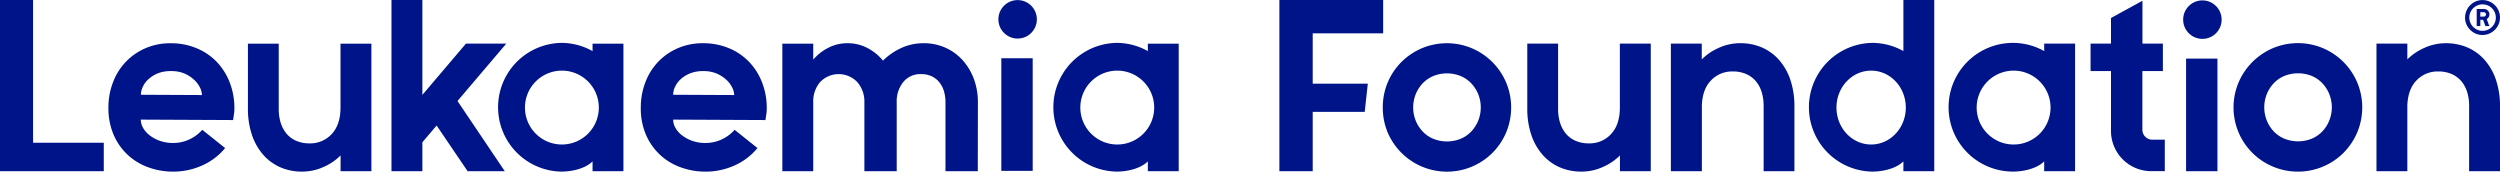 <svg id="a2c17c21-952b-4849-893f-2b989256e5f5" data-name="Layer 1" xmlns="http://www.w3.org/2000/svg" viewBox="0 0 1192 81.83"><path d="M89.58,121.73H40.1V40.1H55.87v68.05H89.58Z" transform="translate(-40.1 -40.1)" style="fill:#001489"/><path d="M151.86,92.05a20.24,20.24,0,0,1-.25,2.82l-.38,2.47-44-.21a7.91,7.91,0,0,0,1.13,4,11.64,11.64,0,0,0,3.21,3.58,17.66,17.66,0,0,0,4.82,2.56,18.34,18.34,0,0,0,6.09,1,18.12,18.12,0,0,0,7.89-1.69,19,19,0,0,0,6.18-4.58l10.89,8.69A29.76,29.76,0,0,1,136.48,119a33.52,33.52,0,0,1-14.22,2.93,34.18,34.18,0,0,1-11-1.9,28.92,28.92,0,0,1-9.81-5.68,28.49,28.49,0,0,1-7-9.59A31.76,31.76,0,0,1,91.8,91.18,33,33,0,0,1,94,79.29a28.49,28.49,0,0,1,15.49-16.21,29.77,29.77,0,0,1,12.15-2.36,31.56,31.56,0,0,1,12.3,2.42,28.1,28.1,0,0,1,9.58,6.55,29.74,29.74,0,0,1,6.16,9.86A33.79,33.79,0,0,1,151.86,92.05ZM121.8,74A16.7,16.7,0,0,0,115.52,75,15.06,15.06,0,0,0,111,77.76a11.17,11.17,0,0,0-2.78,3.67,9.17,9.17,0,0,0-.94,3.85l29.11.14a8.45,8.45,0,0,0-1-3.69,12.78,12.78,0,0,0-2.86-3.7A16.19,16.19,0,0,0,128,75.14,15.68,15.68,0,0,0,121.8,74Z" transform="translate(-40.1 -40.1)" style="fill:#001489"/><path d="M405.69,92.05a20.24,20.24,0,0,1-.25,2.82l-.38,2.47-44-.21a7.91,7.91,0,0,0,1.13,4,11.74,11.74,0,0,0,3.2,3.58,18,18,0,0,0,4.82,2.56,18.44,18.44,0,0,0,6.1,1,18.15,18.15,0,0,0,7.89-1.69,18.88,18.88,0,0,0,6.17-4.58l10.89,8.69A29.73,29.73,0,0,1,390.31,119a33.56,33.56,0,0,1-14.22,2.93,34.14,34.14,0,0,1-11-1.9,28.92,28.92,0,0,1-9.81-5.68,28.35,28.35,0,0,1-7-9.59,31.46,31.46,0,0,1-2.64-13.59,33,33,0,0,1,2.19-11.89,29,29,0,0,1,6.08-9.7,28.62,28.62,0,0,1,9.41-6.51,29.77,29.77,0,0,1,12.15-2.36,31.56,31.56,0,0,1,12.3,2.42,28.2,28.2,0,0,1,9.58,6.55,29.74,29.74,0,0,1,6.16,9.86A33.79,33.79,0,0,1,405.69,92.05ZM375.63,74A16.7,16.7,0,0,0,369.35,75a15.24,15.24,0,0,0-4.56,2.74A11.13,11.13,0,0,0,362,81.43a9,9,0,0,0-.94,3.85l29.1.14a8.18,8.18,0,0,0-1-3.69,12.57,12.57,0,0,0-2.85-3.7,16.19,16.19,0,0,0-4.59-2.89A15.68,15.68,0,0,0,375.63,74Z" transform="translate(-40.1 -40.1)" style="fill:#001489"/><path d="M158.31,60.91H173V92.12a21.89,21.89,0,0,0,.86,6.27,15,15,0,0,0,2.65,5.18,12.46,12.46,0,0,0,4.6,3.57,15.44,15.44,0,0,0,6.61,1.32,13.85,13.85,0,0,0,10.36-4.26q4.14-4.24,4.37-12.08V60.91h14.73v60.82H202.49v-7.52a25.94,25.94,0,0,1-7.94,5.41,24.45,24.45,0,0,1-10.47,2.3,25.44,25.44,0,0,1-10.35-2.07,23.14,23.14,0,0,1-8.17-6,27.51,27.51,0,0,1-5.35-9.49,38.87,38.87,0,0,1-1.9-12.6Z" transform="translate(-40.1 -40.1)" style="fill:#001489"/><path d="M506.31,121.73H490.9V88.79a18.42,18.42,0,0,0-.69-5.07,12.32,12.32,0,0,0-2.13-4.25,10.47,10.47,0,0,0-3.63-2.94,11.53,11.53,0,0,0-5.17-1.09,10.42,10.42,0,0,0-8.52,3.8,14.58,14.58,0,0,0-3.11,9.55v32.94H452.24V88.79a14.05,14.05,0,0,0-3.34-9.5,12.24,12.24,0,0,0-17.78-.05,14.1,14.1,0,0,0-3.27,9.55v32.94H413.12V60.91h14.73v7.63a22.71,22.71,0,0,1,6.73-5.41,19.52,19.52,0,0,1,9.72-2.42,20,20,0,0,1,9.43,2.3,23.47,23.47,0,0,1,7.37,6A30.68,30.68,0,0,1,470,62.9a25.19,25.19,0,0,1,10.42-2.19A24.92,24.92,0,0,1,491,62.9a24.45,24.45,0,0,1,8.17,6,27.83,27.83,0,0,1,5.3,8.92,31.49,31.49,0,0,1,1.89,11Z" transform="translate(-40.1 -40.1)" style="fill:#001489"/><polygon points="240.68 81.63 218.13 48.16 241.39 20.8 222.16 20.8 201.39 45.23 201.39 0 186.66 0 186.66 81.63 201.39 81.63 201.39 67.82 208.18 59.85 222.96 81.63 240.68 81.63" style="fill:#001489"/><path d="M322.63,60.91v3.56a30.25,30.25,0,0,0-14.91-3.92,30.69,30.69,0,0,0,0,61.37c5.41,0,11.6-1.56,14.91-4.87v4.68h14.72V60.91ZM308,109a17.61,17.61,0,1,1,17.62-17.61A17.61,17.61,0,0,1,308,109Z" transform="translate(-40.1 -40.1)" style="fill:#001489"/><rect x="477.43" y="27.77" width="14.96" height="53.7" style="fill:#001489"/><path d="M525,58.48h0a9.17,9.17,0,1,0,0-18.33h0a9.17,9.17,0,0,0,0,18.33Z" transform="translate(-40.1 -40.1)" style="fill:#001489"/><path d="M587.39,60.91v3.56a30.25,30.25,0,0,0-14.91-3.92,30.69,30.69,0,0,0,0,61.37c5.41,0,11.6-1.56,14.91-4.87v4.68h14.72V60.91ZM572.81,109a17.61,17.61,0,1,1,17.61-17.61A17.61,17.61,0,0,1,572.81,109Z" transform="translate(-40.1 -40.1)" style="fill:#001489"/><path d="M1226.7,48.27a2.45,2.45,0,0,0,.35-1.33,2.6,2.6,0,0,0-.2-1,2.78,2.78,0,0,0-.55-.8,3,3,0,0,0-.8-.54,2.6,2.6,0,0,0-1-.2l-3.51,0,0,7.27h0v.87h1.74v-3h1.31l1.12,3H1227l-1.23-3.32A2.67,2.67,0,0,0,1226.7,48.27Zm-1.6-.57a1,1,0,0,1-.76.31h-1.63v-2.1h1.63a1.12,1.12,0,0,1,.77.29,1,1,0,0,1,.31.75A1,1,0,0,1,1225.1,47.7Z" transform="translate(-40.1 -40.1)" style="fill:#001489"/><path d="M1231.44,45.22a8.27,8.27,0,0,0-4.47-4.43,8.26,8.26,0,0,0-6.47,0,8.43,8.43,0,0,0-2.63,1.8,8.26,8.26,0,0,0-1.77,2.66,8.28,8.28,0,0,0,0,6.48,8.39,8.39,0,0,0,1.8,2.62,8.25,8.25,0,0,0,2.64,1.78,7.94,7.94,0,0,0,3.23.65,8.34,8.34,0,0,0,5.89-2.47,8.36,8.36,0,0,0,1.78-2.64,8,8,0,0,0,.65-3.23A8.2,8.2,0,0,0,1231.44,45.22Zm-1.81,5.7a6.35,6.35,0,0,1-1.35,2,6.56,6.56,0,0,1-2,1.37,6.32,6.32,0,0,1-2.48.5,6,6,0,0,1-2.46-.48,6.58,6.58,0,0,1-2-1.35,6.44,6.44,0,0,1-1.36-2,6.11,6.11,0,0,1-.51-2.45,6.24,6.24,0,0,1,.49-2.48A6.34,6.34,0,0,1,1228.24,44a6.45,6.45,0,0,1,1.37,2,6.28,6.28,0,0,1,.5,2.48A6.09,6.09,0,0,1,1229.63,50.92Z" transform="translate(-40.1 -40.1)" style="fill:#001489"/><path d="M650.11,40.1h49.48V56H666V80h26.27L690.8,93.45H666v28.28H650.11Z" transform="translate(-40.1 -40.1)" style="fill:#001489"/><path d="M768.31,60.9H783V92.12a22.25,22.25,0,0,0,.86,6.27,15,15,0,0,0,2.65,5.18,12.55,12.55,0,0,0,4.6,3.57,15.49,15.49,0,0,0,6.62,1.32,13.84,13.84,0,0,0,10.35-4.26q4.14-4.24,4.37-12.08V60.9h14.73v60.83H812.49v-7.52a26.19,26.19,0,0,1-7.93,5.41,24.45,24.45,0,0,1-10.47,2.3,25.52,25.52,0,0,1-10.36-2.07,23.14,23.14,0,0,1-8.17-6,27.67,27.67,0,0,1-5.35-9.49,39.15,39.15,0,0,1-1.9-12.6Z" transform="translate(-40.1 -40.1)" style="fill:#001489"/><path d="M895.68,121.73H881V90.51a22.35,22.35,0,0,0-.86-6.27,15.22,15.22,0,0,0-2.65-5.18,12.63,12.63,0,0,0-4.6-3.56,15.49,15.49,0,0,0-6.62-1.33,13.84,13.84,0,0,0-10.35,4.26q-4.14,4.26-4.37,12.08v31.22H836.77V60.9H851.5v7.52A26.3,26.3,0,0,1,859.44,63a24.54,24.54,0,0,1,10.47-2.3,25.51,25.51,0,0,1,10.35,2.07,23.26,23.26,0,0,1,8.17,6,27.67,27.67,0,0,1,5.35,9.49,39.15,39.15,0,0,1,1.9,12.6Z" transform="translate(-40.1 -40.1)" style="fill:#001489"/><path d="M1232.11,121.73h-14.73V90.51a22.35,22.35,0,0,0-.86-6.27,15.22,15.22,0,0,0-2.65-5.18,12.63,12.63,0,0,0-4.6-3.56,15.49,15.49,0,0,0-6.62-1.33,13.84,13.84,0,0,0-10.35,4.26q-4.14,4.26-4.38,12.08v31.22H1173.2V60.9h14.72v7.52a26.42,26.42,0,0,1,7.94-5.41,24.6,24.6,0,0,1,10.47-2.3,25.52,25.52,0,0,1,10.36,2.07,23.26,23.26,0,0,1,8.17,6,27.67,27.67,0,0,1,5.35,9.49,39.15,39.15,0,0,1,1.9,12.6Z" transform="translate(-40.1 -40.1)" style="fill:#001489"/><rect x="1042.32" y="27.93" width="14.96" height="53.7" style="fill:#001489"/><path d="M1089.9,58.63h0a9.17,9.17,0,1,0,0-18.33h0a9.17,9.17,0,0,0,0,18.33Z" transform="translate(-40.1 -40.1)" style="fill:#001489"/><path d="M1164,79.36a30.77,30.77,0,0,0-16.28-16.28,30.79,30.79,0,0,0-23.93,0,31,31,0,0,0-9.72,6.56,30.57,30.57,0,0,0,9.72,49.88,30.83,30.83,0,0,0,33.65-6.5,31.19,31.19,0,0,0,6.56-9.73,30.79,30.79,0,0,0,0-23.93Zm-13.35,18.35a16.5,16.5,0,0,1-3.39,5.18,14.82,14.82,0,0,1-5.06,3.39,17.45,17.45,0,0,1-12.77,0,14.77,14.77,0,0,1-5.07-3.39,16.5,16.5,0,0,1-3.39-5.18,17,17,0,0,1,0-12.88,16.5,16.5,0,0,1,3.39-5.18,14.93,14.93,0,0,1,5.07-3.4,17.59,17.59,0,0,1,12.77,0,15,15,0,0,1,5.06,3.4,16.5,16.5,0,0,1,3.39,5.18,17,17,0,0,1,0,12.88Z" transform="translate(-40.1 -40.1)" style="fill:#001489"/><path d="M758.21,79.41a30.77,30.77,0,0,0-16.28-16.28,30.81,30.81,0,0,0-23.94,0,31,31,0,0,0-9.72,6.56,30.46,30.46,0,0,0-8.86,21.63,30.61,30.61,0,0,0,2.36,12,30.73,30.73,0,0,0,49.88,9.72,31,31,0,0,0,6.56-9.72,30.91,30.91,0,0,0,0-23.93ZM744.86,97.76a16.85,16.85,0,0,1-3.39,5.18,14.77,14.77,0,0,1-5.07,3.39,17.45,17.45,0,0,1-12.77,0,14.82,14.82,0,0,1-5.06-3.39,16.7,16.7,0,0,1-3.4-5.18,17.11,17.11,0,0,1,0-12.89,16.77,16.77,0,0,1,3.4-5.17,15,15,0,0,1,5.06-3.4,17.45,17.45,0,0,1,12.77,0,14.93,14.93,0,0,1,5.07,3.4,16.93,16.93,0,0,1,3.39,5.17,17,17,0,0,1,0,12.89Z" transform="translate(-40.1 -40.1)" style="fill:#001489"/><path d="M1071.36,74V60.9h-9.74V40.46l-15,8.21V60.9h-9.74V74h9.74v28.53a19.18,19.18,0,0,0,19.18,19.18h6.48v-15h-5.91a4.78,4.78,0,0,1-4.79-4.79V74Z" transform="translate(-40.1 -40.1)" style="fill:#001489"/><path d="M947.64,40.1V64.46a30.24,30.24,0,0,0-14.91-3.91,30.69,30.69,0,0,0,0,61.37c5.41,0,11.6-1.56,14.91-4.87v4.68h14.72V40.1ZM932.26,109c-9.13,0-16.53-7.88-16.53-17.61s7.4-17.61,16.53-17.61,16.53,7.88,16.53,17.61S941.39,109,932.26,109Z" transform="translate(-40.1 -40.1)" style="fill:#001489"/><path d="M1014.77,60.9v3.56a30.21,30.21,0,0,0-14.91-3.91,30.68,30.68,0,0,0,0,61.36c5.42,0,11.6-1.56,14.91-4.87v4.68h14.73V60.9ZM1000.19,109a17.61,17.61,0,1,1,17.61-17.61A17.6,17.6,0,0,1,1000.19,109Z" transform="translate(-40.1 -40.1)" style="fill:#001489"/></svg>